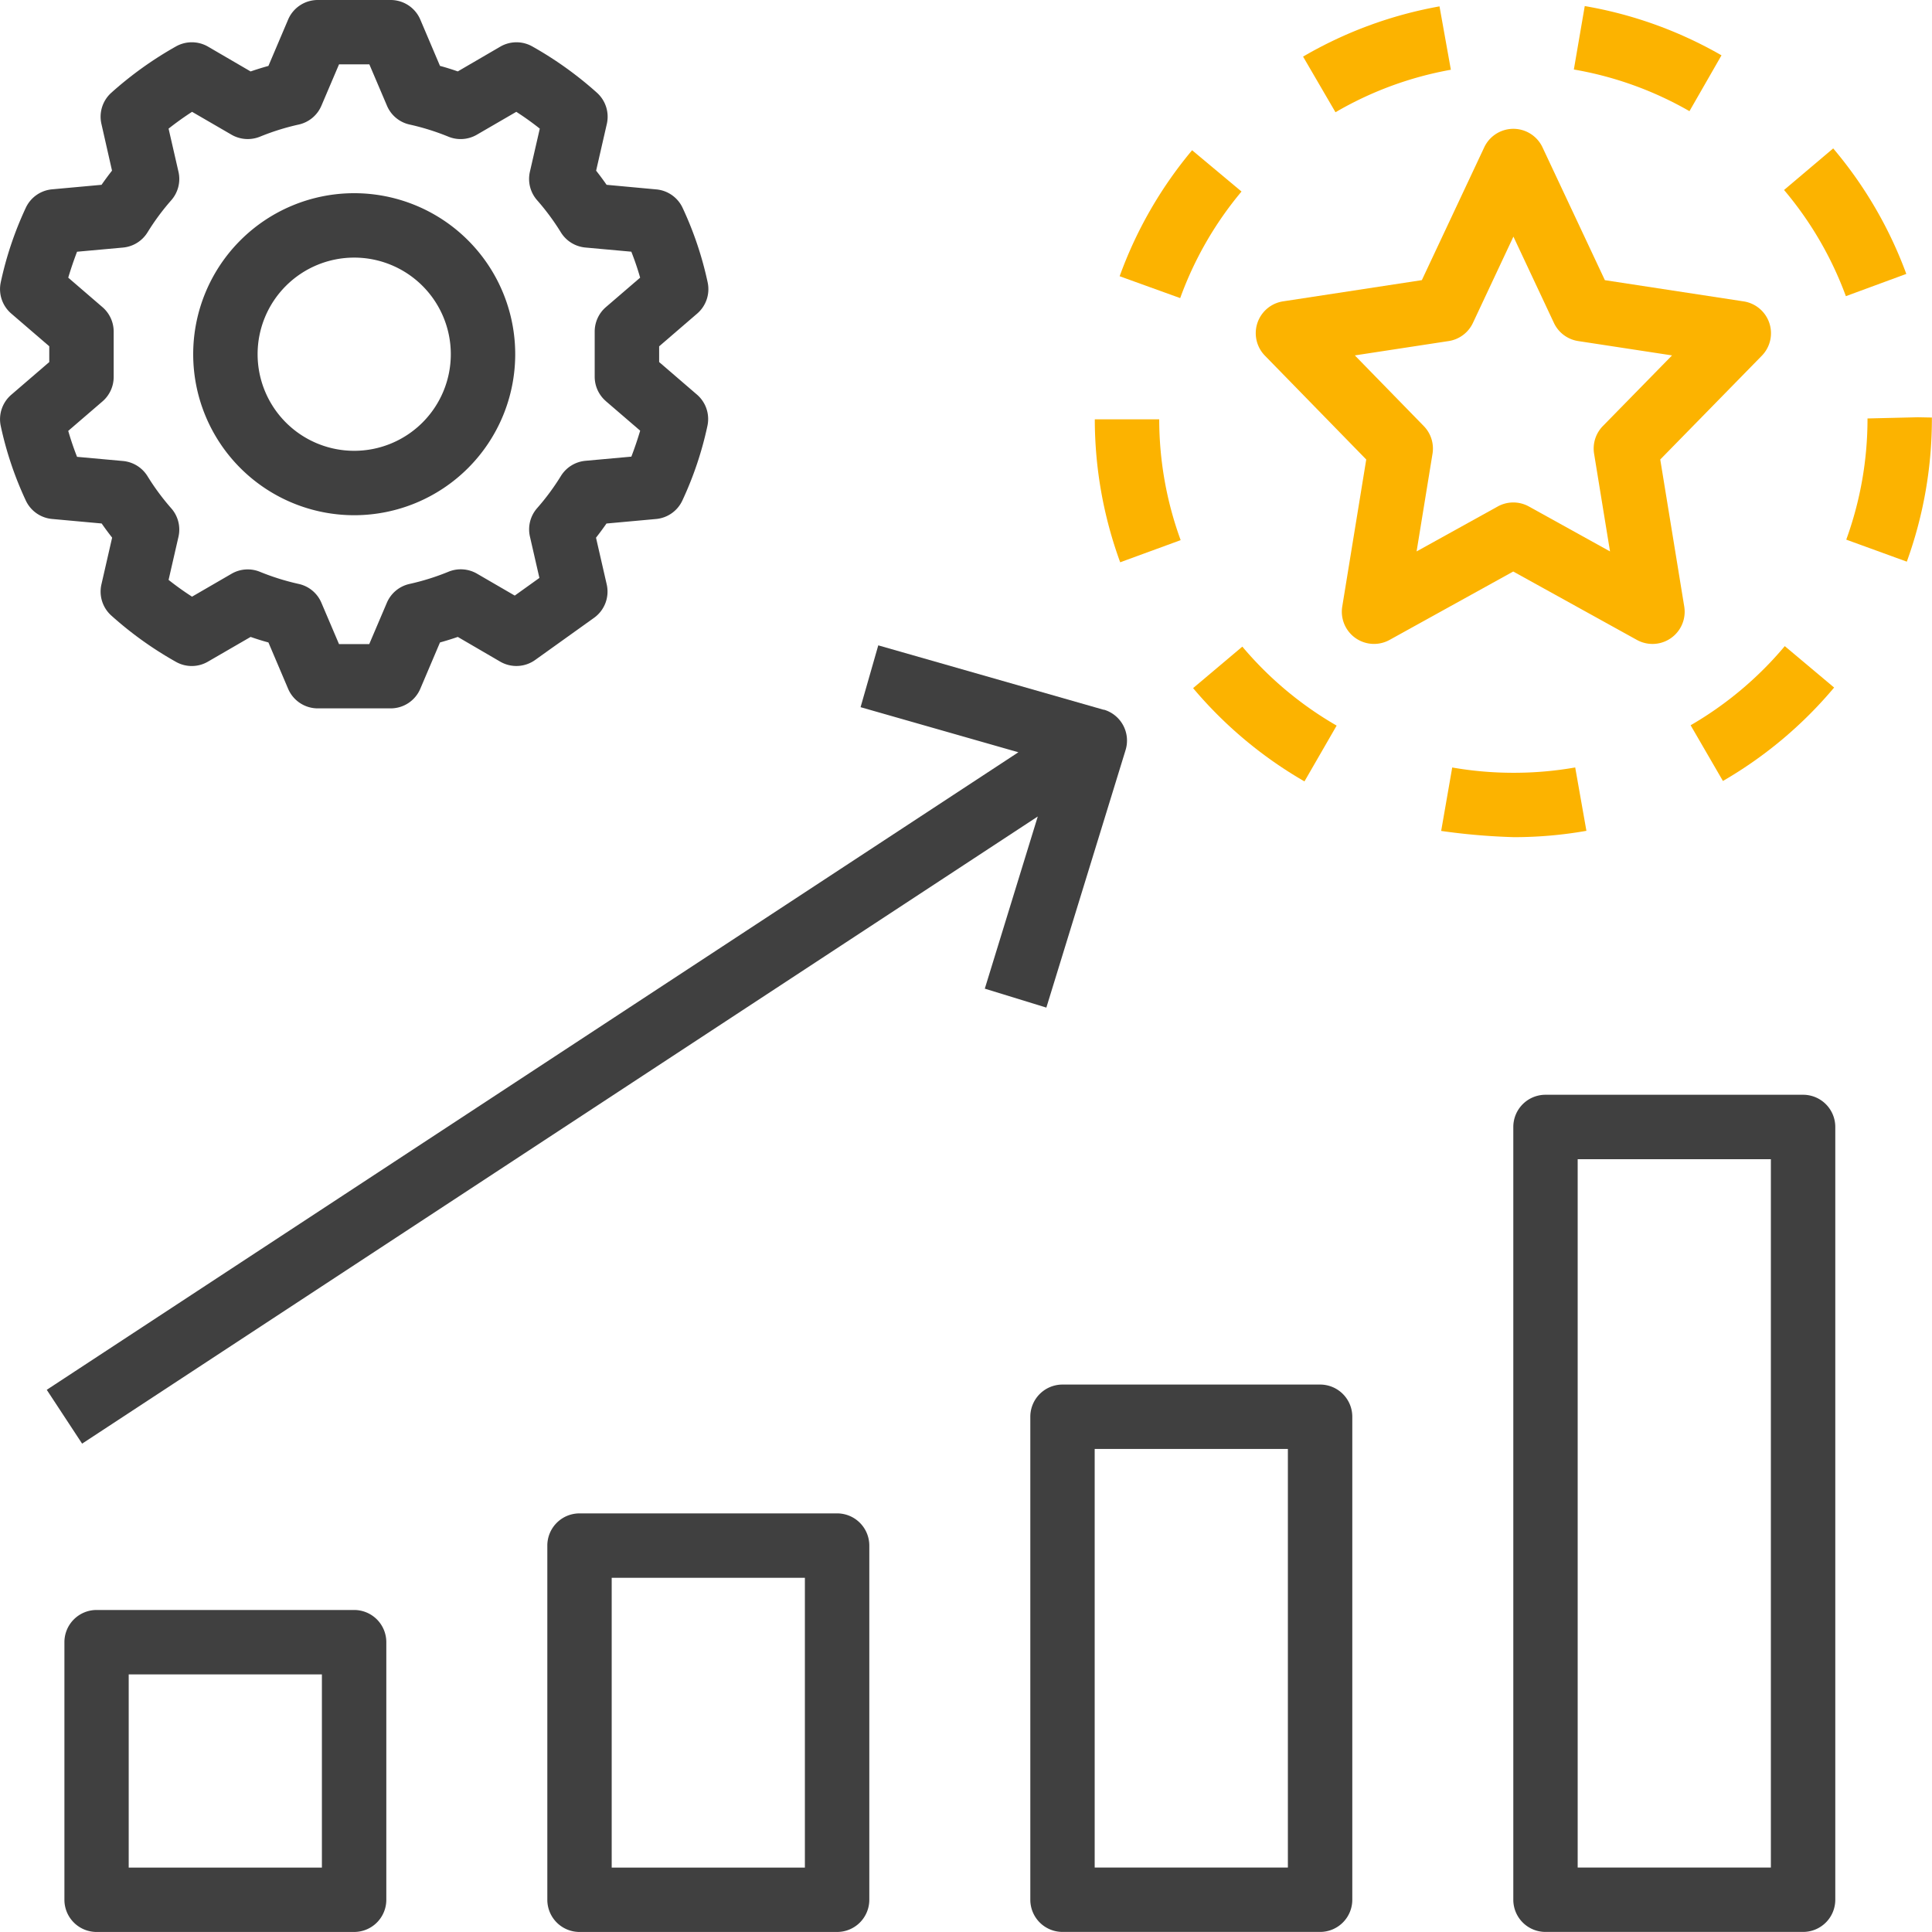 <svg xmlns="http://www.w3.org/2000/svg" width="50.001" height="50" viewBox="0 0 50.001 50"><g transform="translate(-0.001)"><g transform="translate(0.001)"><g transform="translate(0)"><path d="M18.045,10.218,17.06,9.37V8.963l.985-.848a.835.835,0,0,0,.272-.8,8.995,8.995,0,0,0-.649-1.934.833.833,0,0,0-.68-.479L15.7,4.783q-.131-.188-.271-.366l.277-1.21a.835.835,0,0,0-.256-.807,9.41,9.41,0,0,0-1.676-1.2.834.834,0,0,0-.825.007l-1.1.641c-.149-.051-.3-.1-.461-.143l-.51-1.2A.834.834,0,0,0,10.111,0H8.225a.833.833,0,0,0-.767.506l-.51,1.2c-.159.044-.312.092-.461.143l-1.1-.641A.838.838,0,0,0,4.558,1.2,9.442,9.442,0,0,0,2.882,2.4a.833.833,0,0,0-.256.807L2.9,4.416c-.093.119-.184.242-.271.367L1.348,4.9a.833.833,0,0,0-.68.479A8.987,8.987,0,0,0,.019,7.314a.834.834,0,0,0,.272.8l.985.848V9.37l-.985.848a.835.835,0,0,0-.272.8,8.995,8.995,0,0,0,.649,1.934.833.833,0,0,0,.68.479l1.284.117q.131.188.271.366l-.277,1.21a.833.833,0,0,0,.256.807,9.335,9.335,0,0,0,1.676,1.2.831.831,0,0,0,.824-.007l1.105-.64c.149.051.3.1.461.143l.51,1.2a.834.834,0,0,0,.767.506h1.886a.833.833,0,0,0,.767-.506l.51-1.2c.159-.044.312-.092.461-.143l1.1.641a.836.836,0,0,0,.9-.043l1.527-1.093a.834.834,0,0,0,.327-.864l-.277-1.209c.093-.119.184-.242.271-.367l1.284-.117a.833.833,0,0,0,.68-.479,8.993,8.993,0,0,0,.649-1.934A.835.835,0,0,0,18.045,10.218Zm-2.363.165.887.763q-.1.336-.228.672l-1.19.108a.835.835,0,0,0-.633.392,6.107,6.107,0,0,1-.614.831.833.833,0,0,0-.188.738l.245,1.07-.638.457-.982-.57A.838.838,0,0,0,11.6,14.8a6.216,6.216,0,0,1-1.006.314.833.833,0,0,0-.581.486l-.456,1.07H8.775L8.319,15.6a.83.83,0,0,0-.581-.486A6.24,6.24,0,0,1,6.731,14.8a.832.832,0,0,0-.737.049l-1.023.593q-.312-.2-.607-.434l.256-1.116a.834.834,0,0,0-.187-.737,6.128,6.128,0,0,1-.615-.832.835.835,0,0,0-.633-.392l-1.19-.108q-.132-.337-.228-.672l.887-.763a.835.835,0,0,0,.289-.631V8.582a.835.835,0,0,0-.289-.632l-.887-.764q.1-.335.228-.671l1.19-.108a.835.835,0,0,0,.633-.392,6.107,6.107,0,0,1,.614-.831.833.833,0,0,0,.188-.738L4.364,3.329q.295-.233.608-.435l1.022.593a.841.841,0,0,0,.738.049,6.216,6.216,0,0,1,1.006-.314.833.833,0,0,0,.581-.486l.456-1.07h.785l.456,1.07a.83.83,0,0,0,.581.486,6.229,6.229,0,0,1,1.006.314.836.836,0,0,0,.738-.049l1.022-.593q.312.2.608.435l-.256,1.116a.834.834,0,0,0,.187.737,6.128,6.128,0,0,1,.615.832.835.835,0,0,0,.633.392l1.19.108q.133.337.228.672l-.887.763a.835.835,0,0,0-.289.631v1.17A.835.835,0,0,0,15.683,10.383Z" transform="translate(-0.001)" fill="#404040"/></g></g><g transform="translate(5.001 5)"><path d="M52.169,48a4.167,4.167,0,1,0,4.167,4.167A4.167,4.167,0,0,0,52.169,48Zm0,6.667a2.5,2.5,0,1,1,2.5-2.5A2.5,2.5,0,0,1,52.169,54.667Z" transform="translate(-48.002 -48)" fill="#404040"/></g><g transform="translate(1.668 41.667)"><path d="M23.5,400H16.835a.833.833,0,0,0-.833.833h0V407.5a.833.833,0,0,0,.833.833H23.5a.833.833,0,0,0,.833-.833h0v-6.667A.833.833,0,0,0,23.5,400Zm-.834,6.667h-5v-5h5Z" transform="translate(-16.002 -400)" fill="#404040"/></g><g transform="translate(14.168 39.167)"><path d="M143.5,376h-6.667a.833.833,0,0,0-.833.833h0V386a.833.833,0,0,0,.833.833H143.5a.833.833,0,0,0,.833-.833h0v-9.167A.833.833,0,0,0,143.5,376Zm-.834,9.167h-5v-7.5h5Z" transform="translate(-136.002 -376)" fill="#404040"/></g><g transform="translate(26.668 35.833)"><path d="M263.5,344h-6.667a.833.833,0,0,0-.833.833h0v12.5a.833.833,0,0,0,.833.833H263.5a.833.833,0,0,0,.833-.833h0v-12.5A.833.833,0,0,0,263.5,344Zm-.834,12.5h-5V345.667h5Z" transform="translate(-256.002 -344)" fill="#404040"/></g><g transform="translate(39.168 28.333)"><path d="M383.5,272h-6.667a.833.833,0,0,0-.833.833h0v20a.833.833,0,0,0,.833.833H383.5a.833.833,0,0,0,.833-.833h0v-20A.833.833,0,0,0,383.5,272Zm-.834,20h-5V273.667h5Z" transform="translate(-376.002 -272)" fill="#404040"/></g><g transform="translate(1.211 16.698)"><path d="M38.979,161.976l-.015,0-5.833-1.667-.458,1.6,4.084,1.167-25.146,16.5.915,1.393,24.733-16.231-1.371,4.456,1.593.49,2.051-6.667A.834.834,0,0,0,38.979,161.976Z" transform="translate(-11.611 -160.305)" fill="#404040"/></g><g transform="translate(32.501 3.333)"><path d="M325.084,36.692a.833.833,0,0,0-.456-.227l-3.591-.549-1.614-3.437a.833.833,0,0,0-1.509,0L316.3,35.915l-3.591.549a.833.833,0,0,0-.471,1.405l2.623,2.688-.621,3.806a.833.833,0,0,0,1.225.863l3.2-1.77,3.2,1.77a.833.833,0,0,0,1.226-.863l-.621-3.806L325.1,37.87A.833.833,0,0,0,325.084,36.692Zm-4.1,3a.832.832,0,0,0-.226.716l.412,2.528-2.1-1.163a.833.833,0,0,0-.806,0l-2.1,1.163.412-2.528a.832.832,0,0,0-.226-.716l-1.784-1.829,2.427-.371a.832.832,0,0,0,.629-.47l1.048-2.233,1.048,2.233a.832.832,0,0,0,.629.47l2.428.371Z" transform="translate(-312.002 -31.998)" fill="#fcb300"/></g><g transform="translate(37.299 19.862)"><path d="M361.526,190.672a9.15,9.15,0,0,1-1.587.138h-.013a9.182,9.182,0,0,1-1.583-.137l-.286,1.642a16.612,16.612,0,0,0,1.883.161,10.8,10.8,0,0,0,1.876-.164Z" transform="translate(-358.057 -190.672)" fill="#fcb300"/></g><g transform="translate(40.733 0.157)"><path d="M391.308,1.508l-.282,1.642a9.087,9.087,0,0,1,2.992,1.078l.829-1.445A10.729,10.729,0,0,0,391.308,1.508Z" transform="translate(-391.026 -1.508)" fill="#fcb300"/></g><g transform="translate(33.725 0.167)"><path d="M327.284,1.6a10.762,10.762,0,0,0-3.531,1.3l.839,1.44a9.1,9.1,0,0,1,2.986-1.1Z" transform="translate(-323.753 -1.602)" fill="#fcb300"/></g><g transform="translate(43.755 16.722)"><path d="M422.479,160.531a9.2,9.2,0,0,1-2.437,2.048l.836,1.442a10.848,10.848,0,0,0,2.878-2.418Z" transform="translate(-420.042 -160.531)" fill="#fcb300"/></g><g transform="translate(47.785 10.802)"><path d="M460.573,103.7l-1.3.031a9.143,9.143,0,0,1-.55,3.136l1.567.57a10.837,10.837,0,0,0,.649-3.73Z" transform="translate(-458.725 -103.703)" fill="#fcb300"/></g><g transform="translate(46.17 3.841)"><path d="M444.5,36.875l-1.272,1.076a9.128,9.128,0,0,1,1.6,2.748l1.564-.576A10.779,10.779,0,0,0,444.5,36.875Z" transform="translate(-443.225 -36.875)" fill="#fcb300"/></g><g transform="translate(28.978 3.888)"><path d="M280.049,37.328a10.8,10.8,0,0,0-1.875,3.261l1.567.566a9.128,9.128,0,0,1,1.587-2.758Z" transform="translate(-278.174 -37.328)" fill="#fcb300"/></g><g transform="translate(30.879 16.735)"><path d="M297.706,160.656l-1.274,1.074a10.85,10.85,0,0,0,2.882,2.414l.833-1.444A9.185,9.185,0,0,1,297.706,160.656Z" transform="translate(-296.432 -160.656)" fill="#fcb300"/></g><g transform="translate(28.335 10.852)"><path d="M273.673,104.18l-1.667,0a10.788,10.788,0,0,0,.657,3.7l1.565-.573A9.132,9.132,0,0,1,273.673,104.18Z" transform="translate(-272.006 -104.18)" fill="#fcb300"/></g></g></svg>